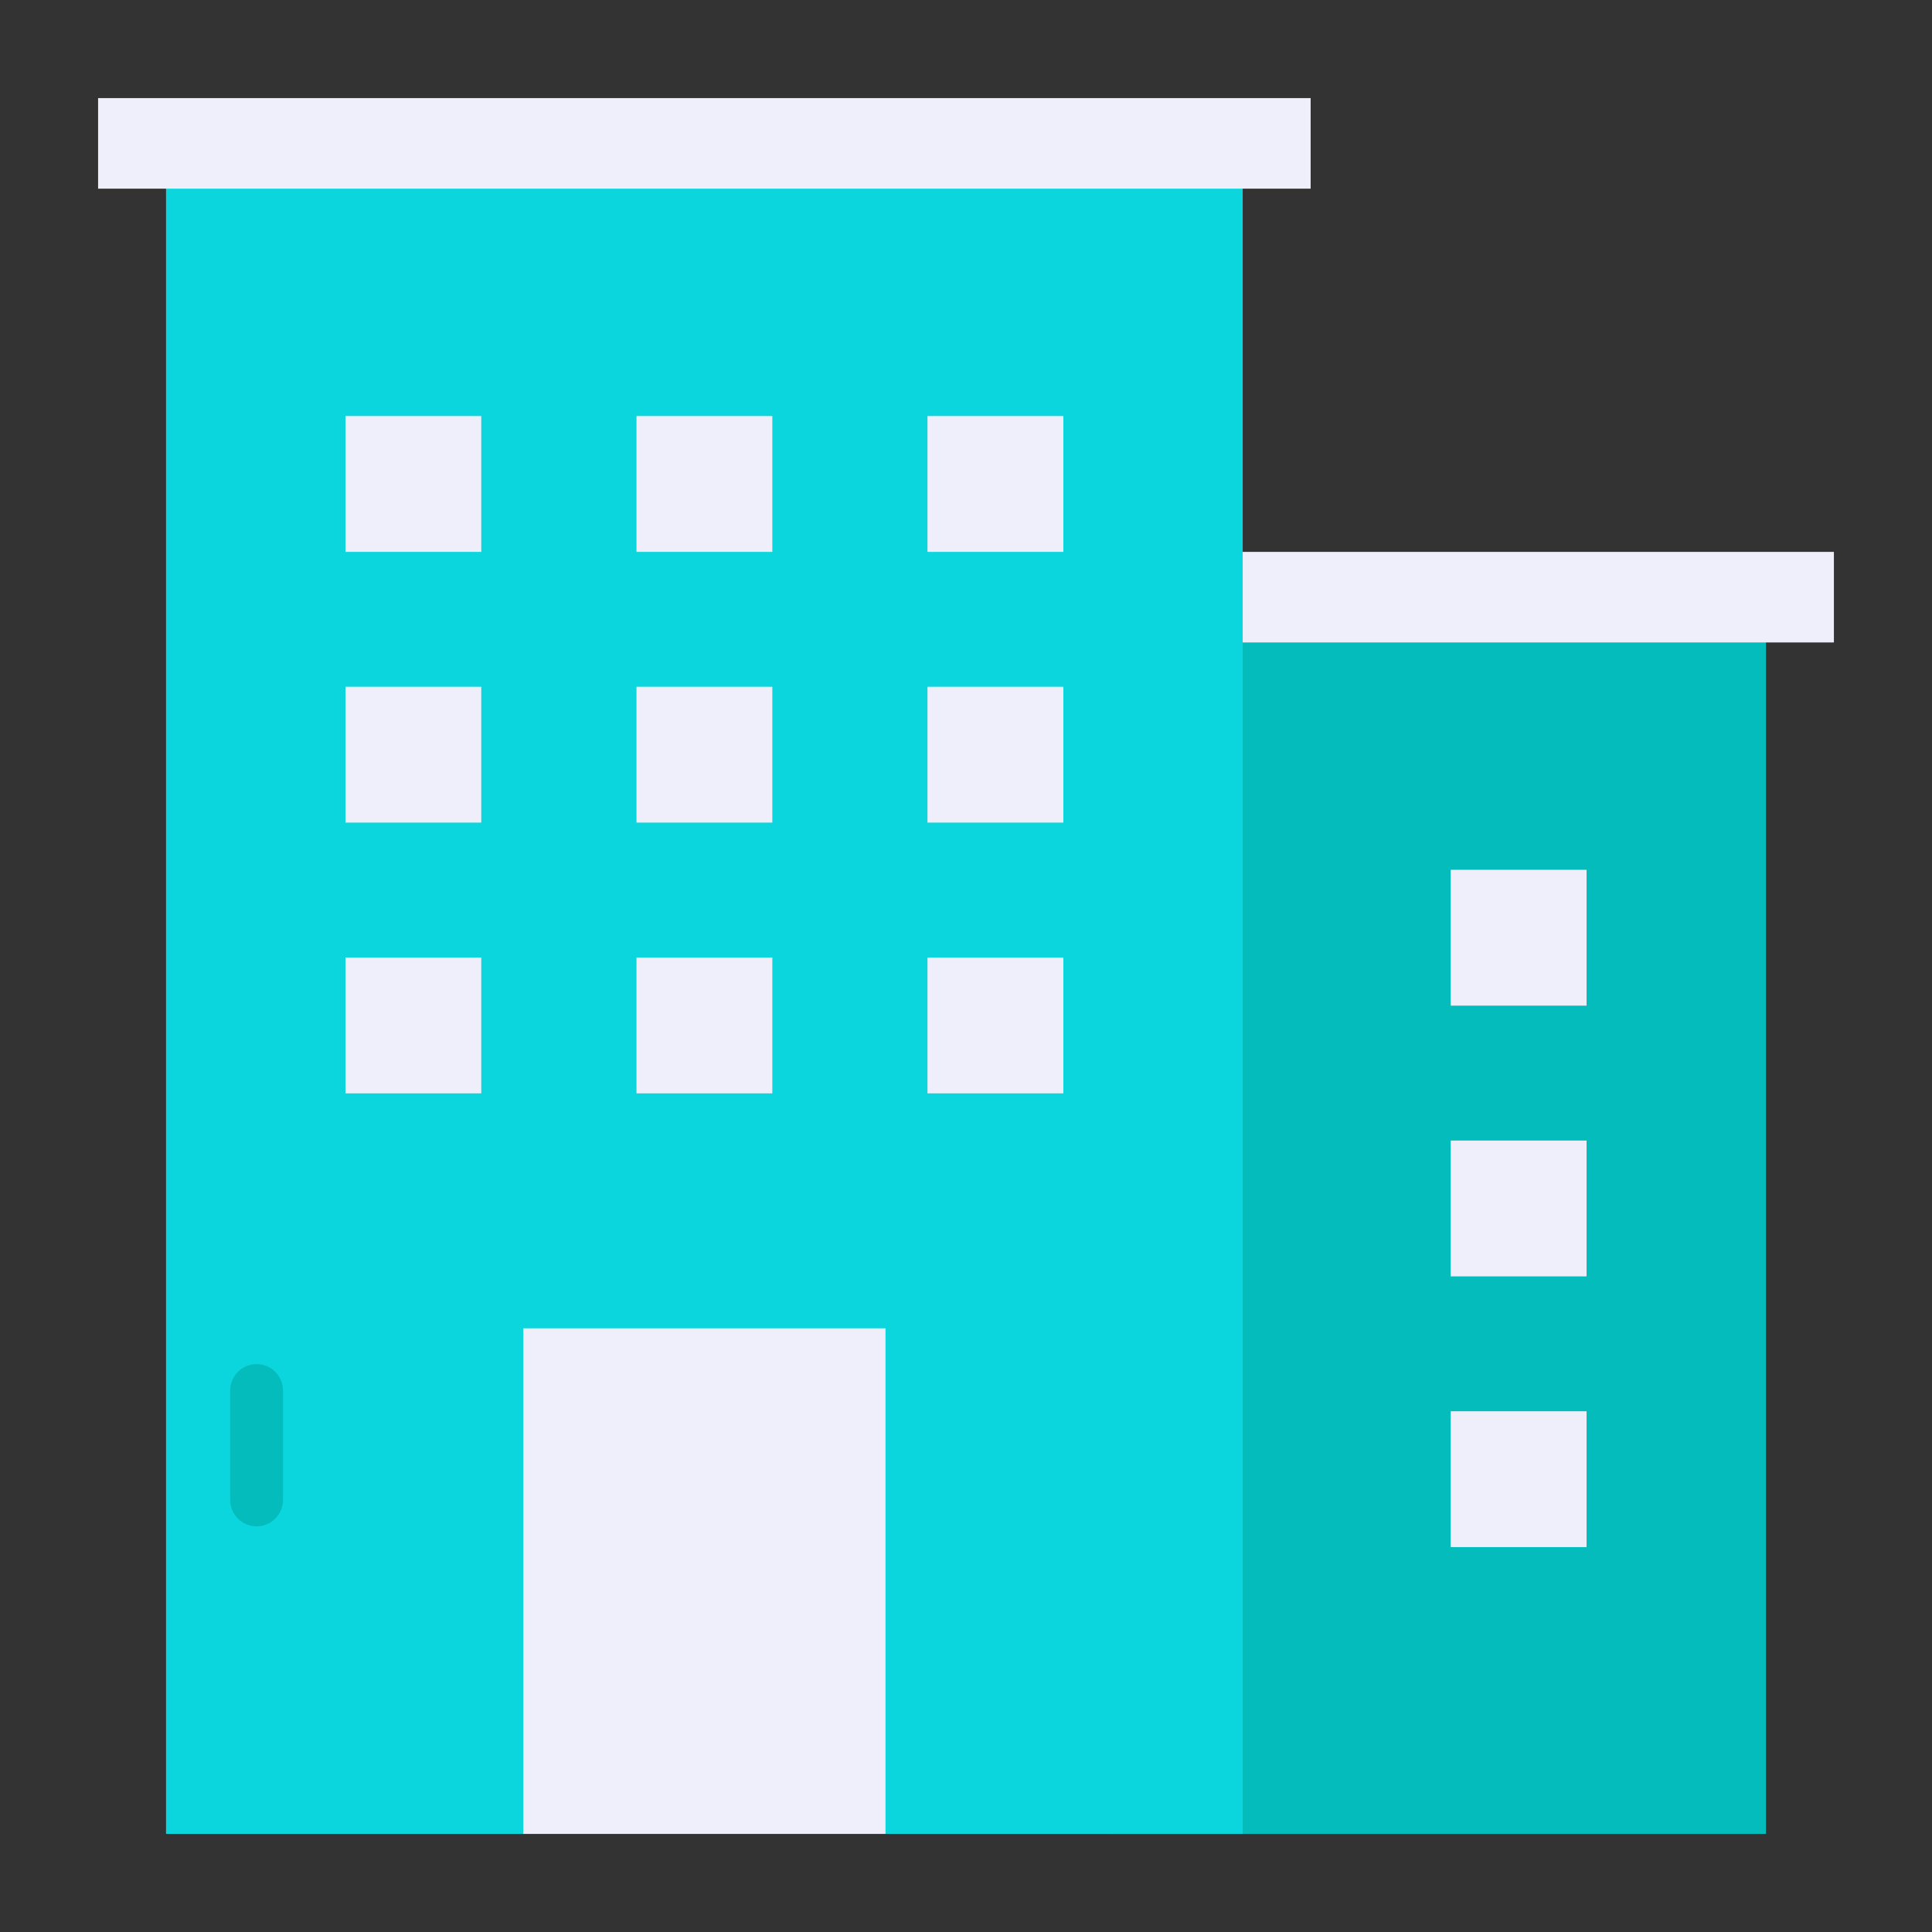 <svg width="49" height="49" viewBox="0 0 49 49" fill="none" xmlns="http://www.w3.org/2000/svg">
<rect x="0" y="0" width="49" height="49" fill="#333333" stroke="none"/>
<path d="M28.137 15.145H44.789V46.512H28.137V15.145Z" fill="#04BCBC"/>
<path d="M36.794 22.06H40.239V25.505H36.794V22.06Z" fill="#EFEFFB"/>
<path d="M36.794 28.927H40.239V32.372H36.794V28.927Z" fill="#EFEFFB"/>
<path d="M36.794 35.793H40.239V39.238H36.794V35.793Z" fill="#EFEFFB"/>
<path d="M27.18 13.997H46.512V16.294H27.18V13.997Z" fill="#EFEFFB"/>
<path d="M4.211 3.637H31.518V46.512H4.211V3.637Z" fill="#0BD5DD"/>
<path d="M6.508 38.712C6.33 38.712 6.16 38.641 6.034 38.516C5.909 38.39 5.838 38.22 5.838 38.042V35.267C5.838 35.089 5.908 34.919 6.034 34.793C6.16 34.667 6.33 34.597 6.508 34.597C6.685 34.597 6.856 34.667 6.982 34.793C7.107 34.919 7.178 35.089 7.178 35.267V38.042C7.178 38.22 7.107 38.39 6.981 38.516C6.856 38.641 6.685 38.712 6.508 38.712Z" fill="#04BCBC"/>
<path d="M2.488 2.488H33.241V4.785H2.488V2.488Z" fill="#EFEFFB"/>
<path d="M8.761 10.552H12.206V13.997H8.761V10.552Z" fill="#EFEFFB"/>
<path d="M16.143 10.552H19.588V13.997H16.143V10.552Z" fill="#EFEFFB"/>
<path d="M23.523 10.552H26.969V13.997H23.523V10.552Z" fill="#EFEFFB"/>
<path d="M8.761 17.418H12.206V20.863H8.761V17.418Z" fill="#EFEFFB"/>
<path d="M16.143 17.418H19.588V20.863H16.143V17.418Z" fill="#EFEFFB"/>
<path d="M23.523 17.418H26.969V20.863H23.523V17.418Z" fill="#EFEFFB"/>
<path d="M8.761 24.284H12.206V27.73H8.761V24.284Z" fill="#EFEFFB"/>
<path d="M16.143 24.284H19.588V27.73H16.143V24.284Z" fill="#EFEFFB"/>
<path d="M23.523 24.284H26.969V27.73H23.523V24.284Z" fill="#EFEFFB"/>
<path d="M13.271 33.688H22.458V46.512H13.271V33.688Z" fill="#EFEFFB"/>
</svg>
